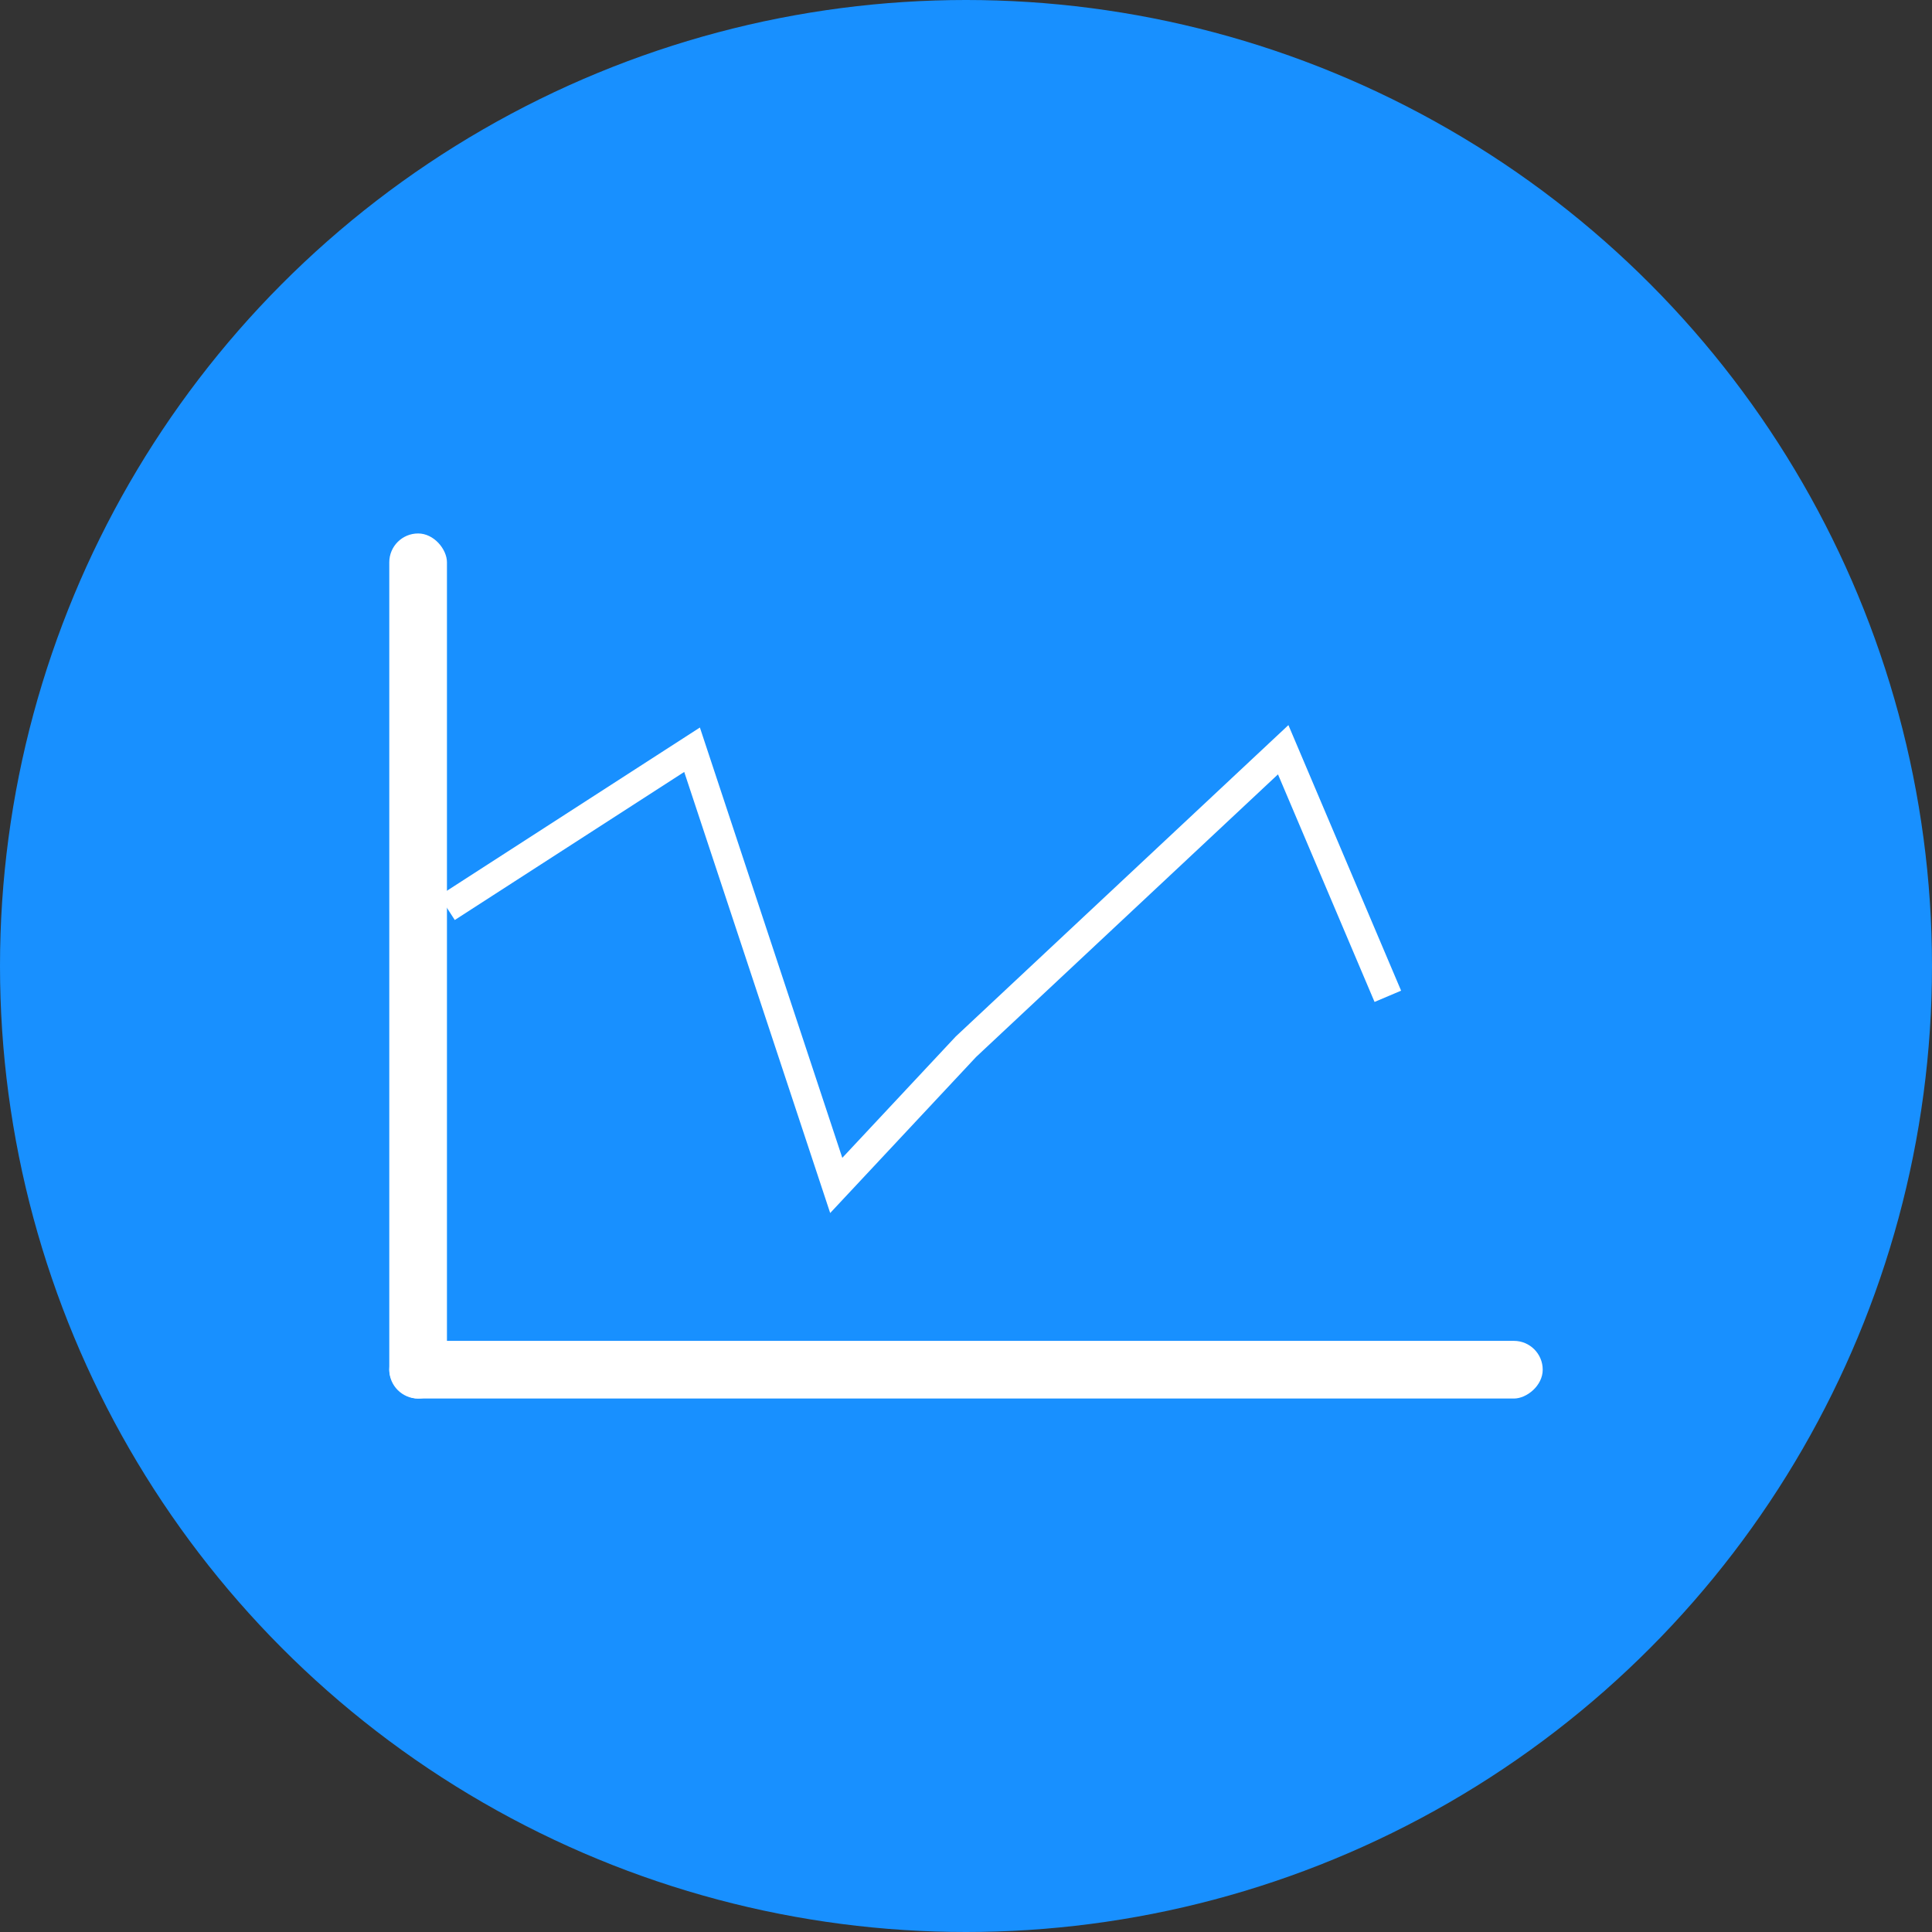 <?xml version="1.0" encoding="UTF-8"?>
<svg width="134px" height="134px" viewBox="0 0 134 134" version="1.1" xmlns="http://www.w3.org/2000/svg" xmlns:xlink="http://www.w3.org/1999/xlink">
    <rect x="0" y="0" width="134" height="134" fill="#333333" stroke="none"/>
    <!-- Generator: Sketch 55.1 (78136) - https://sketchapp.com -->
    <title>line-chart-overview</title>
    <desc>Created with Sketch.</desc>
    <g id="Chart-Icon-Sets" stroke="none" stroke-width="1" fill="none" fill-rule="evenodd">
        <g id="Desktop-HD" transform="translate(-522, -383)">
            <g id="line-chart-overview" transform="translate(522, 383)">
                <circle id="Oval" fill="#1890FF" cx="67" cy="67" r="67"></circle>
                <g id="line-chart" transform="translate(27, 37)">
                    <g id="two-dimensional-axes" fill="#FFFFFF">
                        <rect id="Rectangle" x="0" y="0" width="4" height="60" rx="2"></rect>
                        <rect id="Rectangle" transform="translate(40, 58) rotate(90) translate(-40, -58) " x="38" y="18" width="4" height="80" rx="2"></rect>
                    </g>
                    <polyline id="Path-7" stroke="#FFFFFF" stroke-width="2" points="4 25.97 21 15 31 45.219 40 35.594 62 15 69.257 32.102"></polyline>
                </g>
            </g>
        </g>
    </g>
</svg>